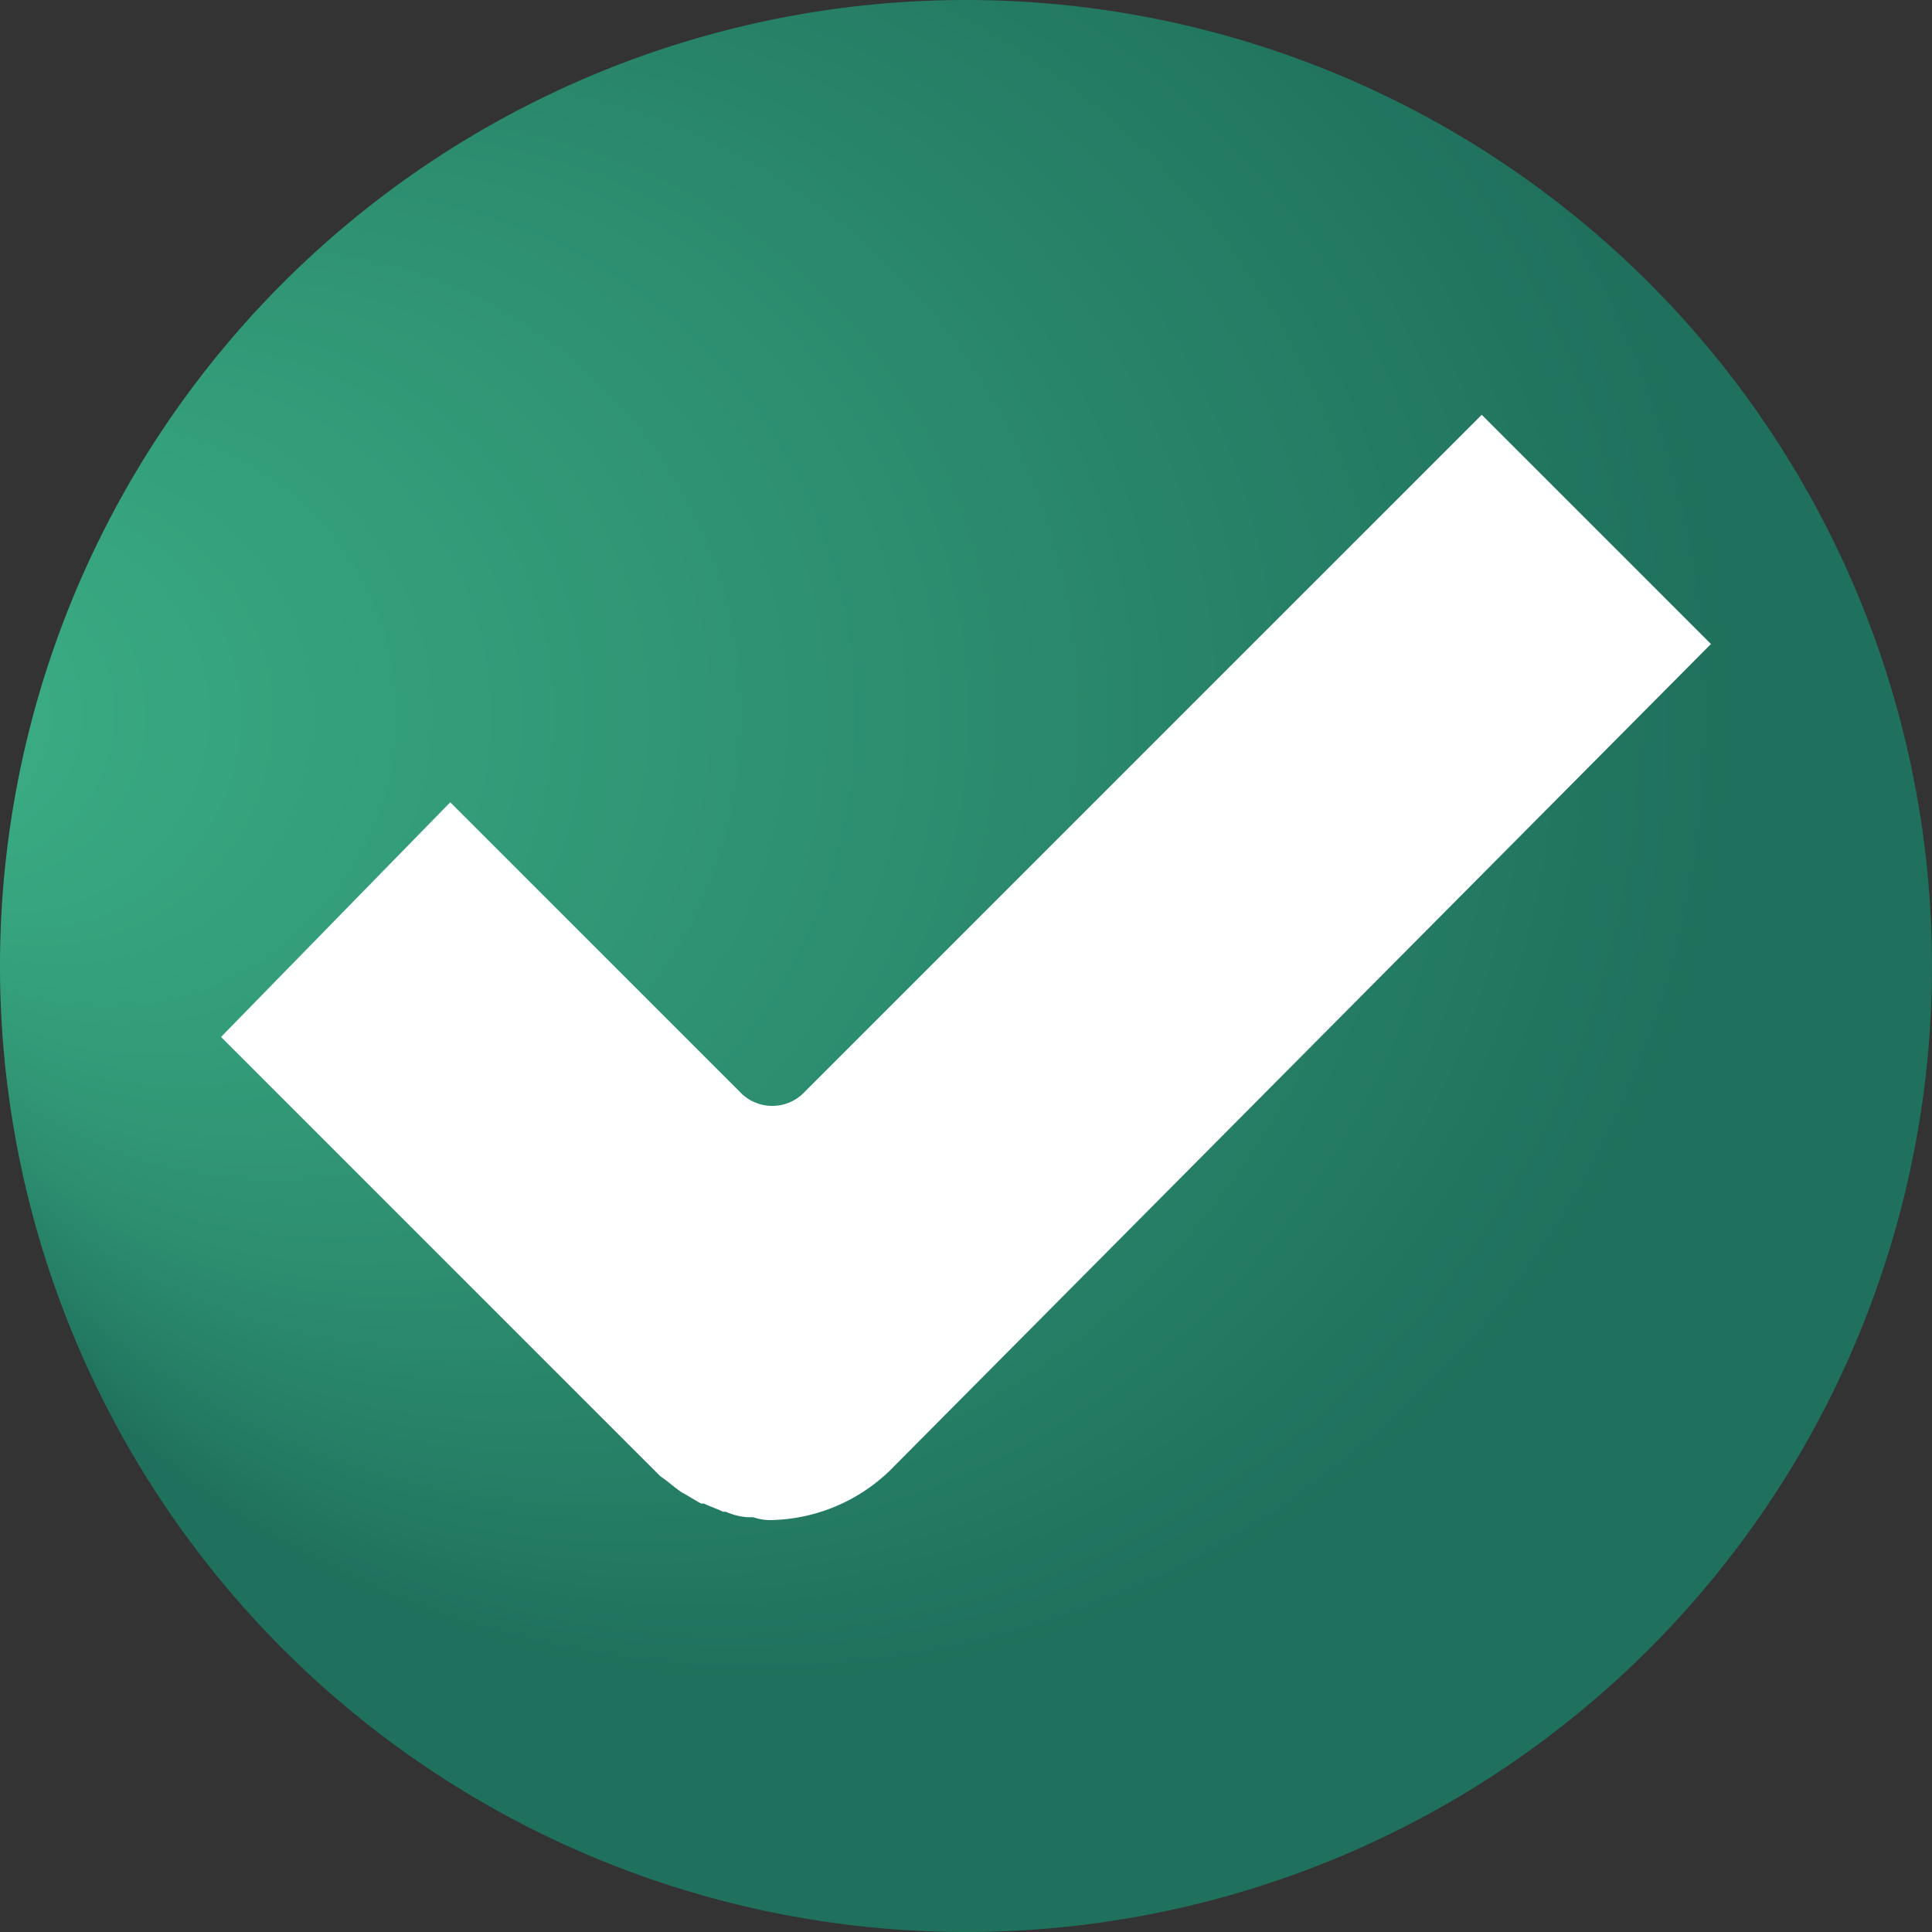 <svg id="Capa_1" data-name="Capa 1" xmlns="http://www.w3.org/2000/svg" xmlns:xlink="http://www.w3.org/1999/xlink" viewBox="0 0 70.8 70.8"><rect x="0" y="0" width="70.8" height="70.8" fill="#333333" stroke="none"/><defs><style>.cls-1{fill:#fff;}.cls-2{fill:url(#Degradado_sin_nombre);}</style><radialGradient id="Degradado_sin_nombre" cx="28.23" cy="224.22" fx="-6.715" r="35.43" gradientTransform="translate(0 -198)" gradientUnits="userSpaceOnUse"><stop offset="0" stop-color="#3cb187"/><stop offset="0.49" stop-color="#2f9373"/><stop offset="1" stop-color="#1f705c"/></radialGradient></defs><title>icon</title><circle class="cls-1" cx="35.4" cy="35.4" r="31.4"/><path class="cls-2" d="M35.4,0A35.4,35.4,0,1,0,70.8,35.4h0A35.4,35.4,0,0,0,35.4,0ZM32.6,53.9a6.44,6.44,0,0,1-4.2,1.8,2,2,0,0,1-.8-.1h-.2a2.35,2.35,0,0,1-.8-.2h-.1c-.2-.1-.5-.2-.7-.3h-.1c-.2-.1-.5-.3-.7-.4h0c-.3-.2-.5-.4-.8-.6L8.1,38l8.4-8.6L27.1,40a1.63,1.63,0,0,0,2.4,0h0L54.3,15.2l5.6,5.6h0l2.8,2.8h0Z" transform="translate(0 0)"/></svg>